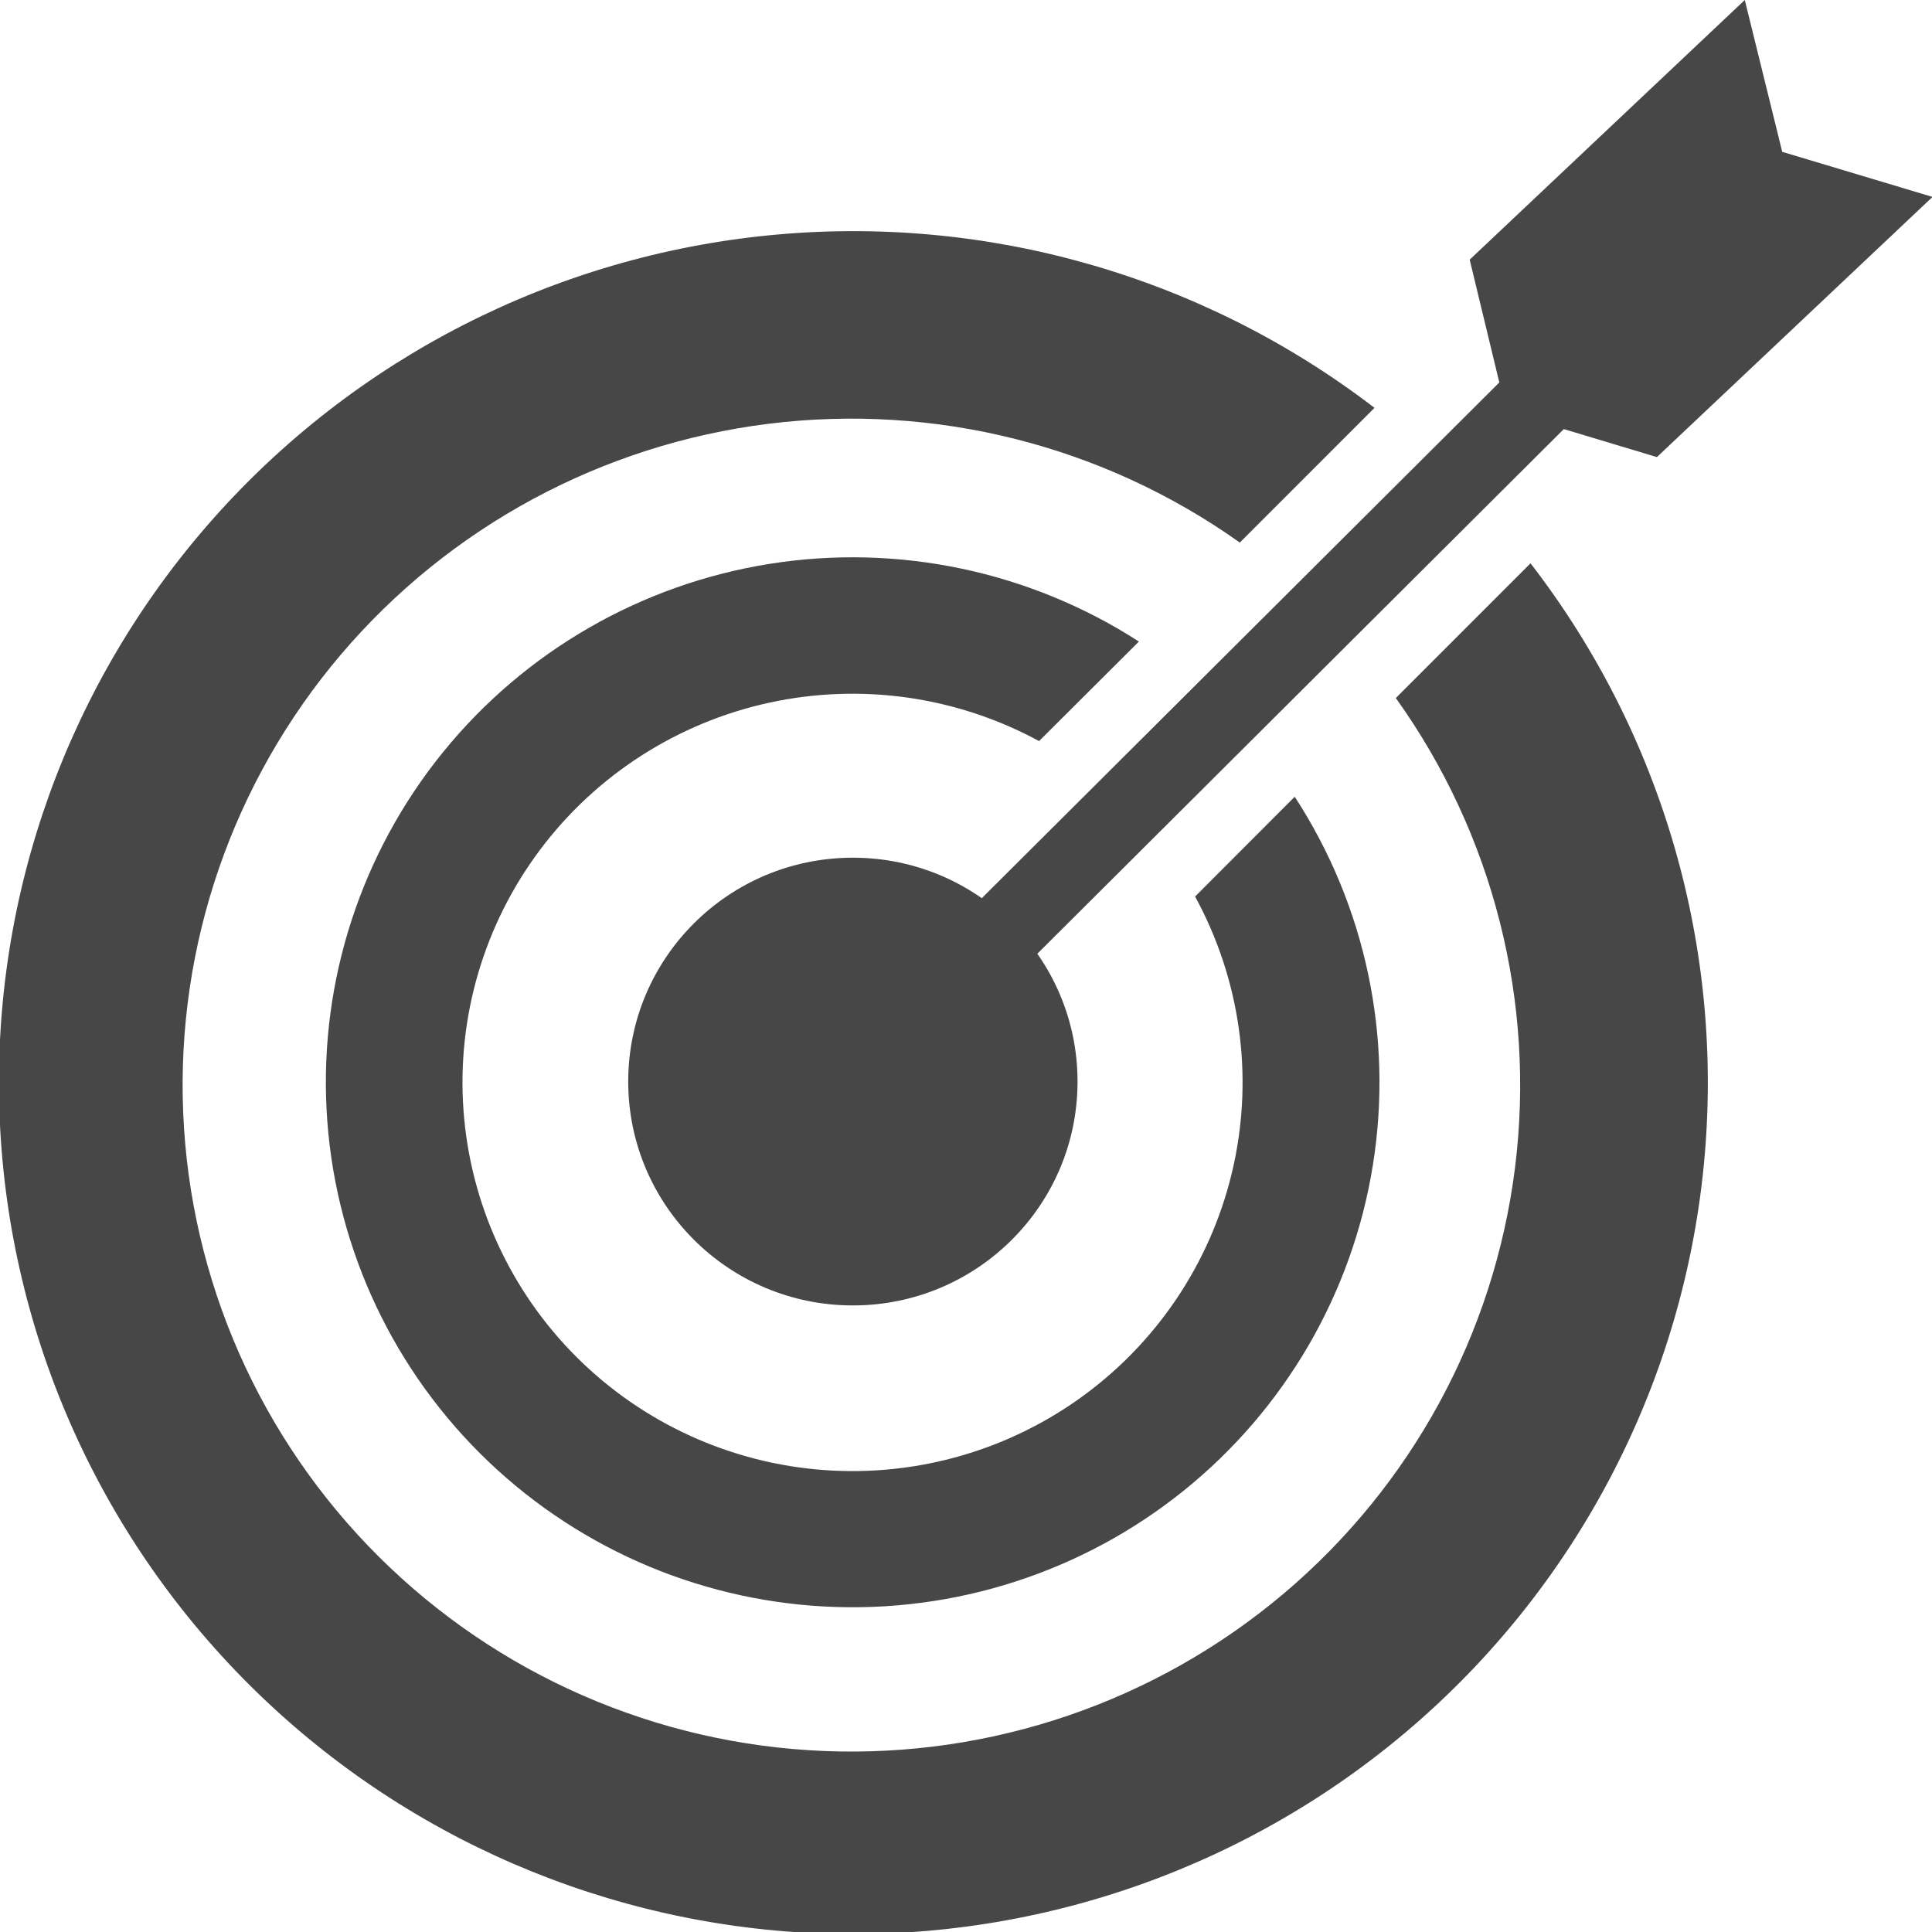 <svg xmlns="http://www.w3.org/2000/svg" width="71" height="71" viewBox="0 0 71 71" fill="none">
  <g clip-path="url(#clip0_1121_1217)">
    <g opacity="0.95">
      <path d="M51.296 25.653C54.877 30.655 56.441 36.816 55.676 42.913C54.912 49.011 51.875 54.599 47.169 58.569C42.463 62.54 36.431 64.603 30.27 64.348C24.109 64.094 18.269 61.541 13.909 57.196C9.549 52.851 6.987 47.031 6.732 40.892C6.476 34.752 8.546 28.741 12.53 24.052C16.515 19.362 22.123 16.336 28.241 15.574C34.36 14.812 40.542 16.37 45.562 19.939L50.512 14.988C44.191 10.14 36.256 7.871 28.317 8.642C20.378 9.412 13.031 13.165 7.768 19.137C2.504 25.109 -0.281 32.854 -0.023 40.798C0.235 48.742 3.518 56.291 9.158 61.911C14.798 67.532 22.373 70.803 30.345 71.06C38.317 71.317 46.089 68.541 52.082 63.296C58.075 58.051 61.841 50.73 62.614 42.819C63.387 34.908 61.11 27 56.246 20.701L51.296 25.653Z" fill="#3E3E3E"/>
      <path d="M47.569 29.291L43.919 32.947C45.567 35.964 46.069 39.471 45.334 42.826C44.598 46.182 42.674 49.161 39.913 51.218C37.153 53.275 33.741 54.271 30.303 54.025C26.866 53.779 23.632 52.307 21.195 49.878C18.757 47.45 17.28 44.227 17.033 40.801C16.786 37.375 17.786 33.975 19.85 31.225C21.914 28.474 24.904 26.556 28.271 25.823C31.638 25.09 35.158 25.591 38.185 27.234L41.854 23.577C37.84 20.988 33.007 19.971 28.285 20.721C23.562 21.472 19.286 23.938 16.28 27.643C13.274 31.349 11.75 36.032 12.002 40.79C12.254 45.549 14.264 50.046 17.645 53.415C21.026 56.785 25.539 58.788 30.314 59.039C35.09 59.29 39.789 57.772 43.507 54.776C47.226 51.78 49.7 47.519 50.453 42.813C51.207 38.108 50.186 33.291 47.588 29.291H47.569Z" fill="#3E3E3E"/>
      <path d="M31.343 47.974C35.903 47.974 39.599 44.291 39.599 39.747C39.599 35.203 35.903 31.52 31.343 31.52C26.783 31.52 23.087 35.203 23.087 39.747C23.087 44.291 26.783 47.974 31.343 47.974Z" fill="#3E3E3E"/>
      <path d="M71.019 7.237L65.496 5.58L64.12 0L54.01 9.542L55.099 14.055L30.33 38.738L32.375 40.776L57.469 15.769L60.89 16.798L71.019 7.237Z" fill="#3E3E3E"/>
    </g>
  </g>
  <defs>
    <clipPath id="clip0_1121_1217">
      <rect width="71" height="71" fill="white"/>
    </clipPath>
  </defs>
</svg>